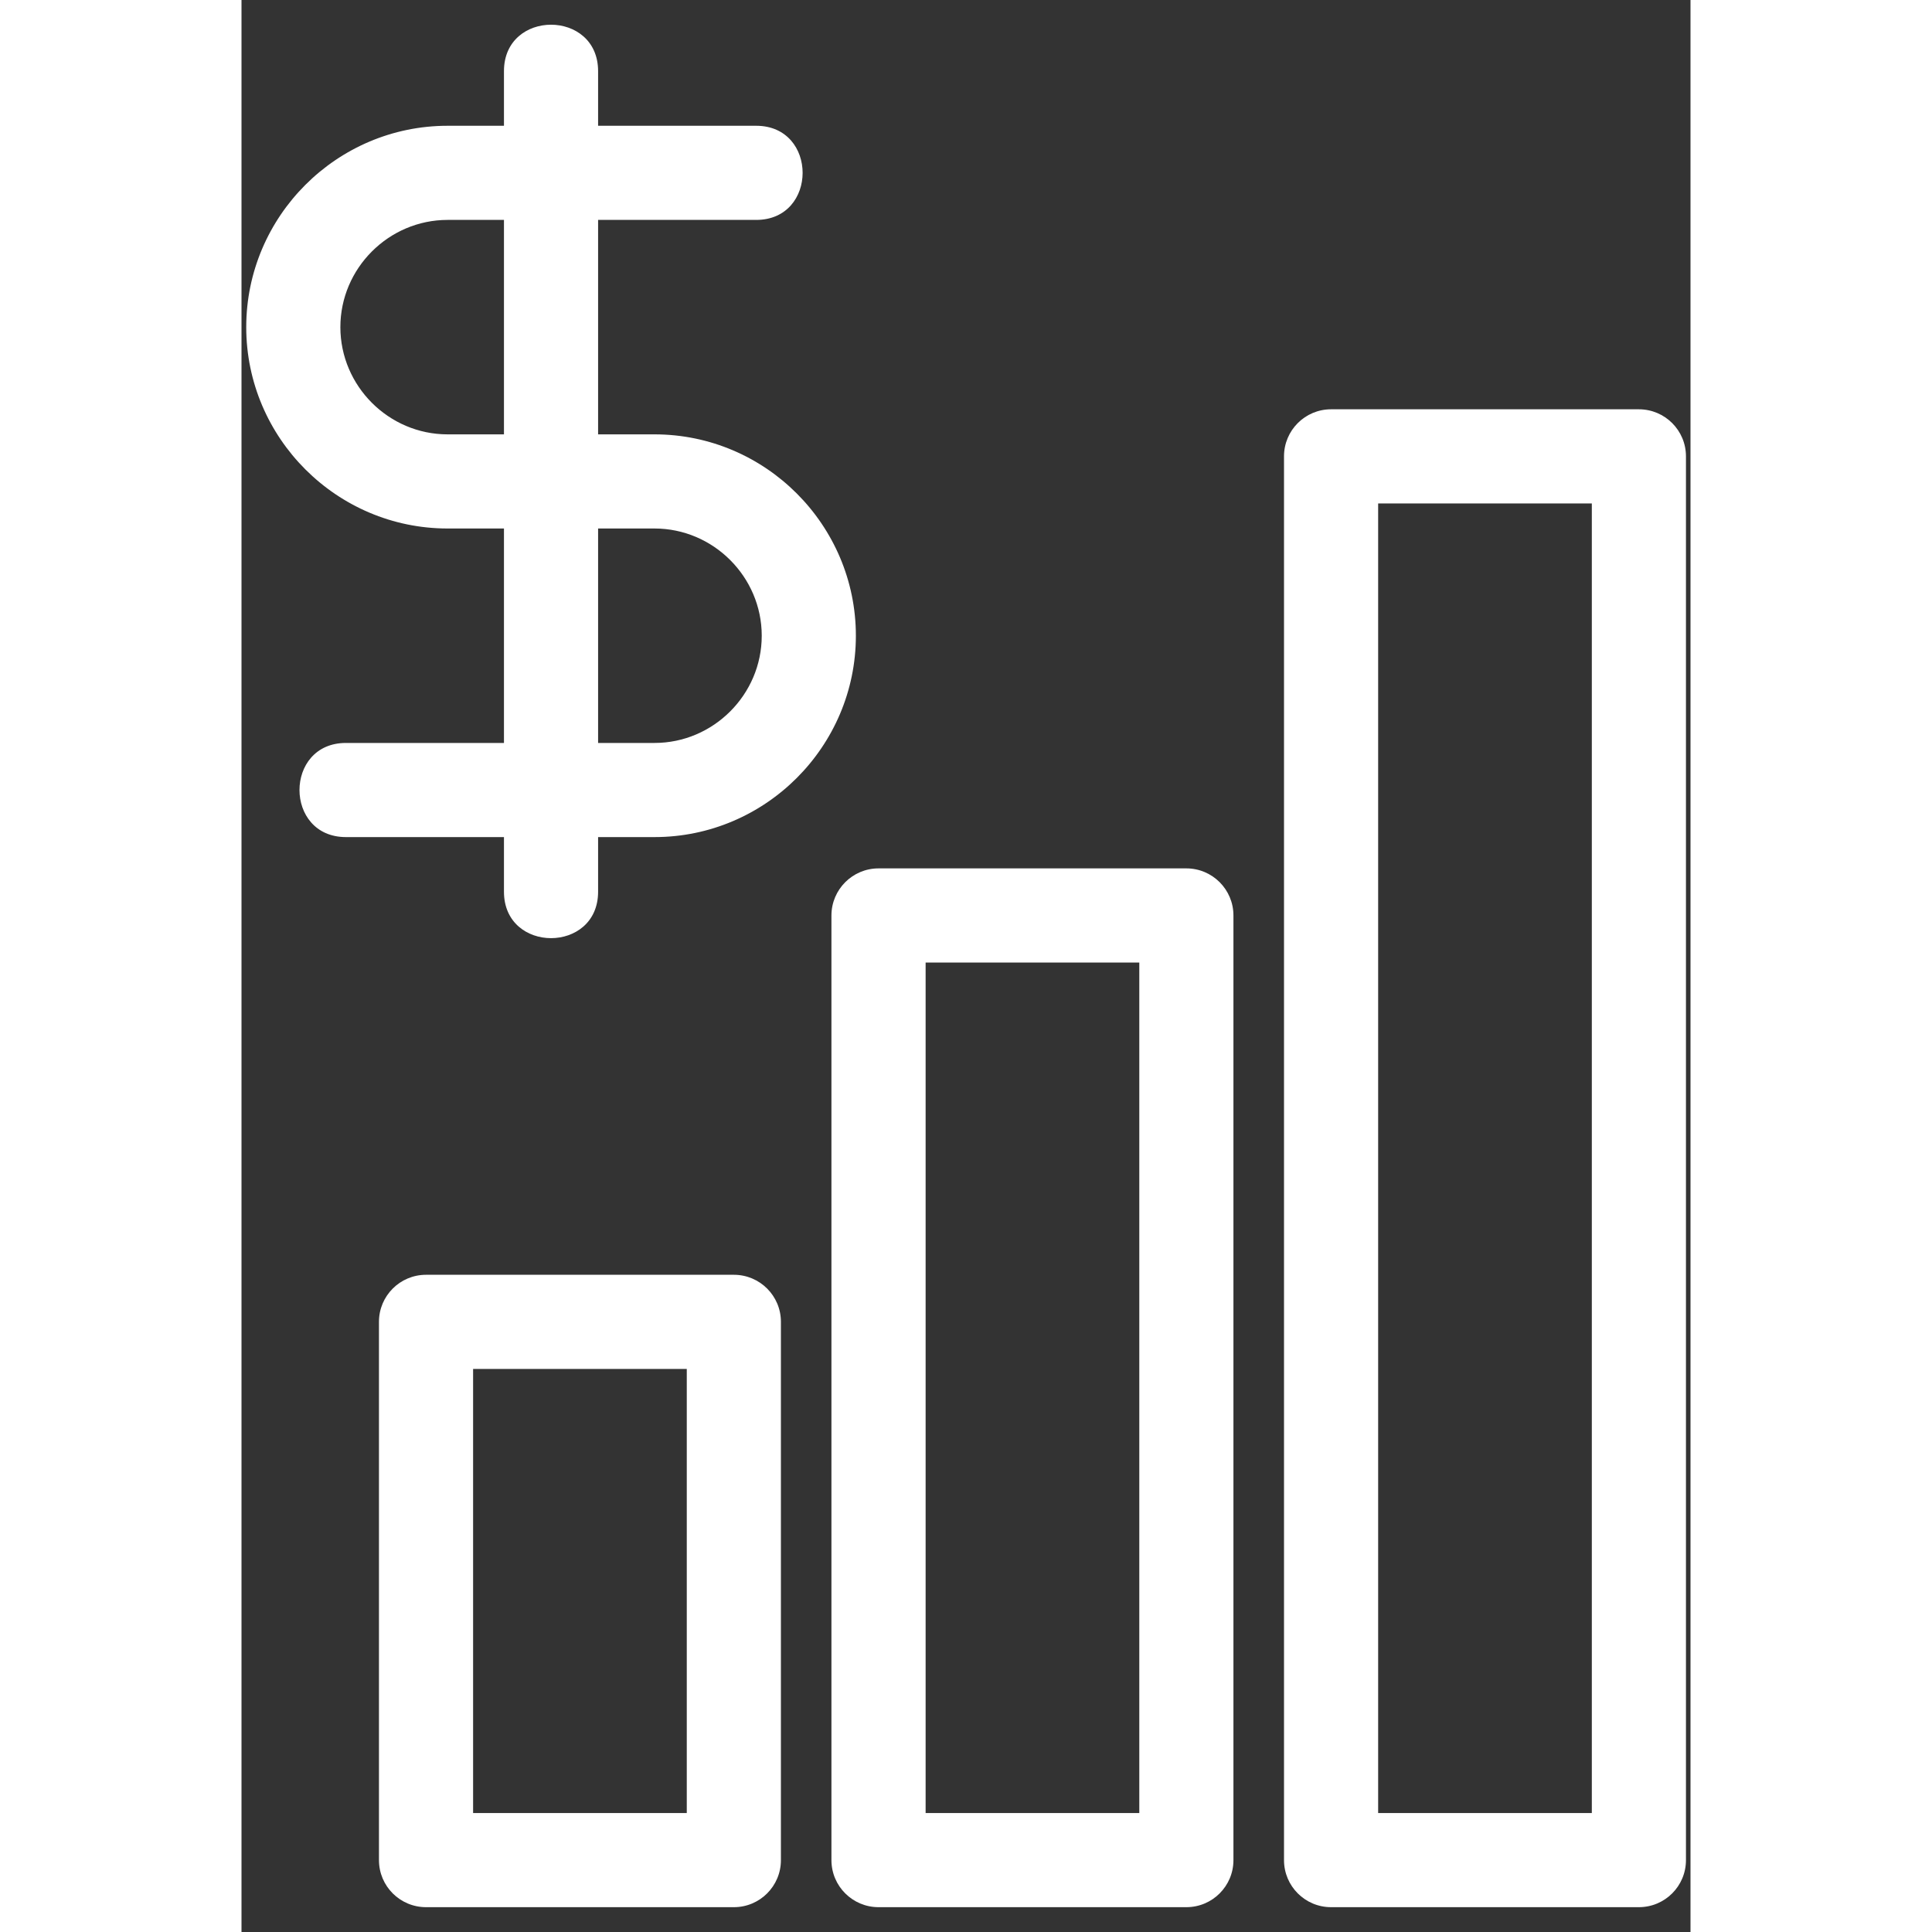 <svg width="32" height="32" viewBox="0 0 30 40" fill="none" xmlns="http://www.w3.org/2000/svg">
<rect x="0" y="0" width="30" height="40" fill="#333333" stroke="none"/>
<path d="M3.821 26.393H10.194C10.732 26.393 11.168 26.829 11.168 27.367V38.512C11.168 39.05 10.732 39.486 10.194 39.486H3.821C3.282 39.486 2.846 39.05 2.846 38.512V27.367C2.846 26.829 3.282 26.393 3.821 26.393ZM5.434 1.473C5.434 0.191 7.383 0.191 7.383 1.473V2.604H10.656C11.938 2.604 11.938 4.553 10.656 4.553H7.383V8.993H8.551C10.846 8.993 12.72 10.867 12.72 13.162C12.72 15.457 10.846 17.331 8.551 17.331H7.383V18.462C7.383 19.744 5.434 19.744 5.434 18.462V17.331H2.162C0.88 17.331 0.88 15.382 2.162 15.382H5.434V10.942H4.267C1.972 10.942 0.098 9.068 0.098 6.773C0.098 4.478 1.972 2.604 4.267 2.604H5.434V1.473ZM7.383 10.942V15.382H8.551C9.769 15.382 10.771 14.381 10.771 13.162C10.771 11.943 9.769 10.942 8.551 10.942H7.383ZM5.434 8.993V4.553H4.267C3.048 4.553 2.047 5.554 2.047 6.773C2.047 7.992 3.048 8.993 4.267 8.993H5.434ZM22.558 8.474H28.931C29.47 8.474 29.906 8.91 29.906 9.448V38.512C29.906 39.05 29.47 39.486 28.931 39.486H22.558C22.02 39.486 21.584 39.05 21.584 38.512V9.448C21.584 8.91 22.02 8.474 22.558 8.474ZM27.957 10.423H23.533V37.537H27.957V10.423ZM13.189 17.979H19.562C20.101 17.979 20.537 18.416 20.537 18.954V38.512C20.537 39.05 20.101 39.486 19.562 39.486H13.189C12.651 39.486 12.214 39.05 12.214 38.512V18.954C12.214 18.416 12.651 17.979 13.189 17.979ZM18.588 19.929H14.164V37.537H18.588V19.929ZM9.219 28.342H4.795V37.537H9.219V28.342Z" fill="white"></path>
</svg>